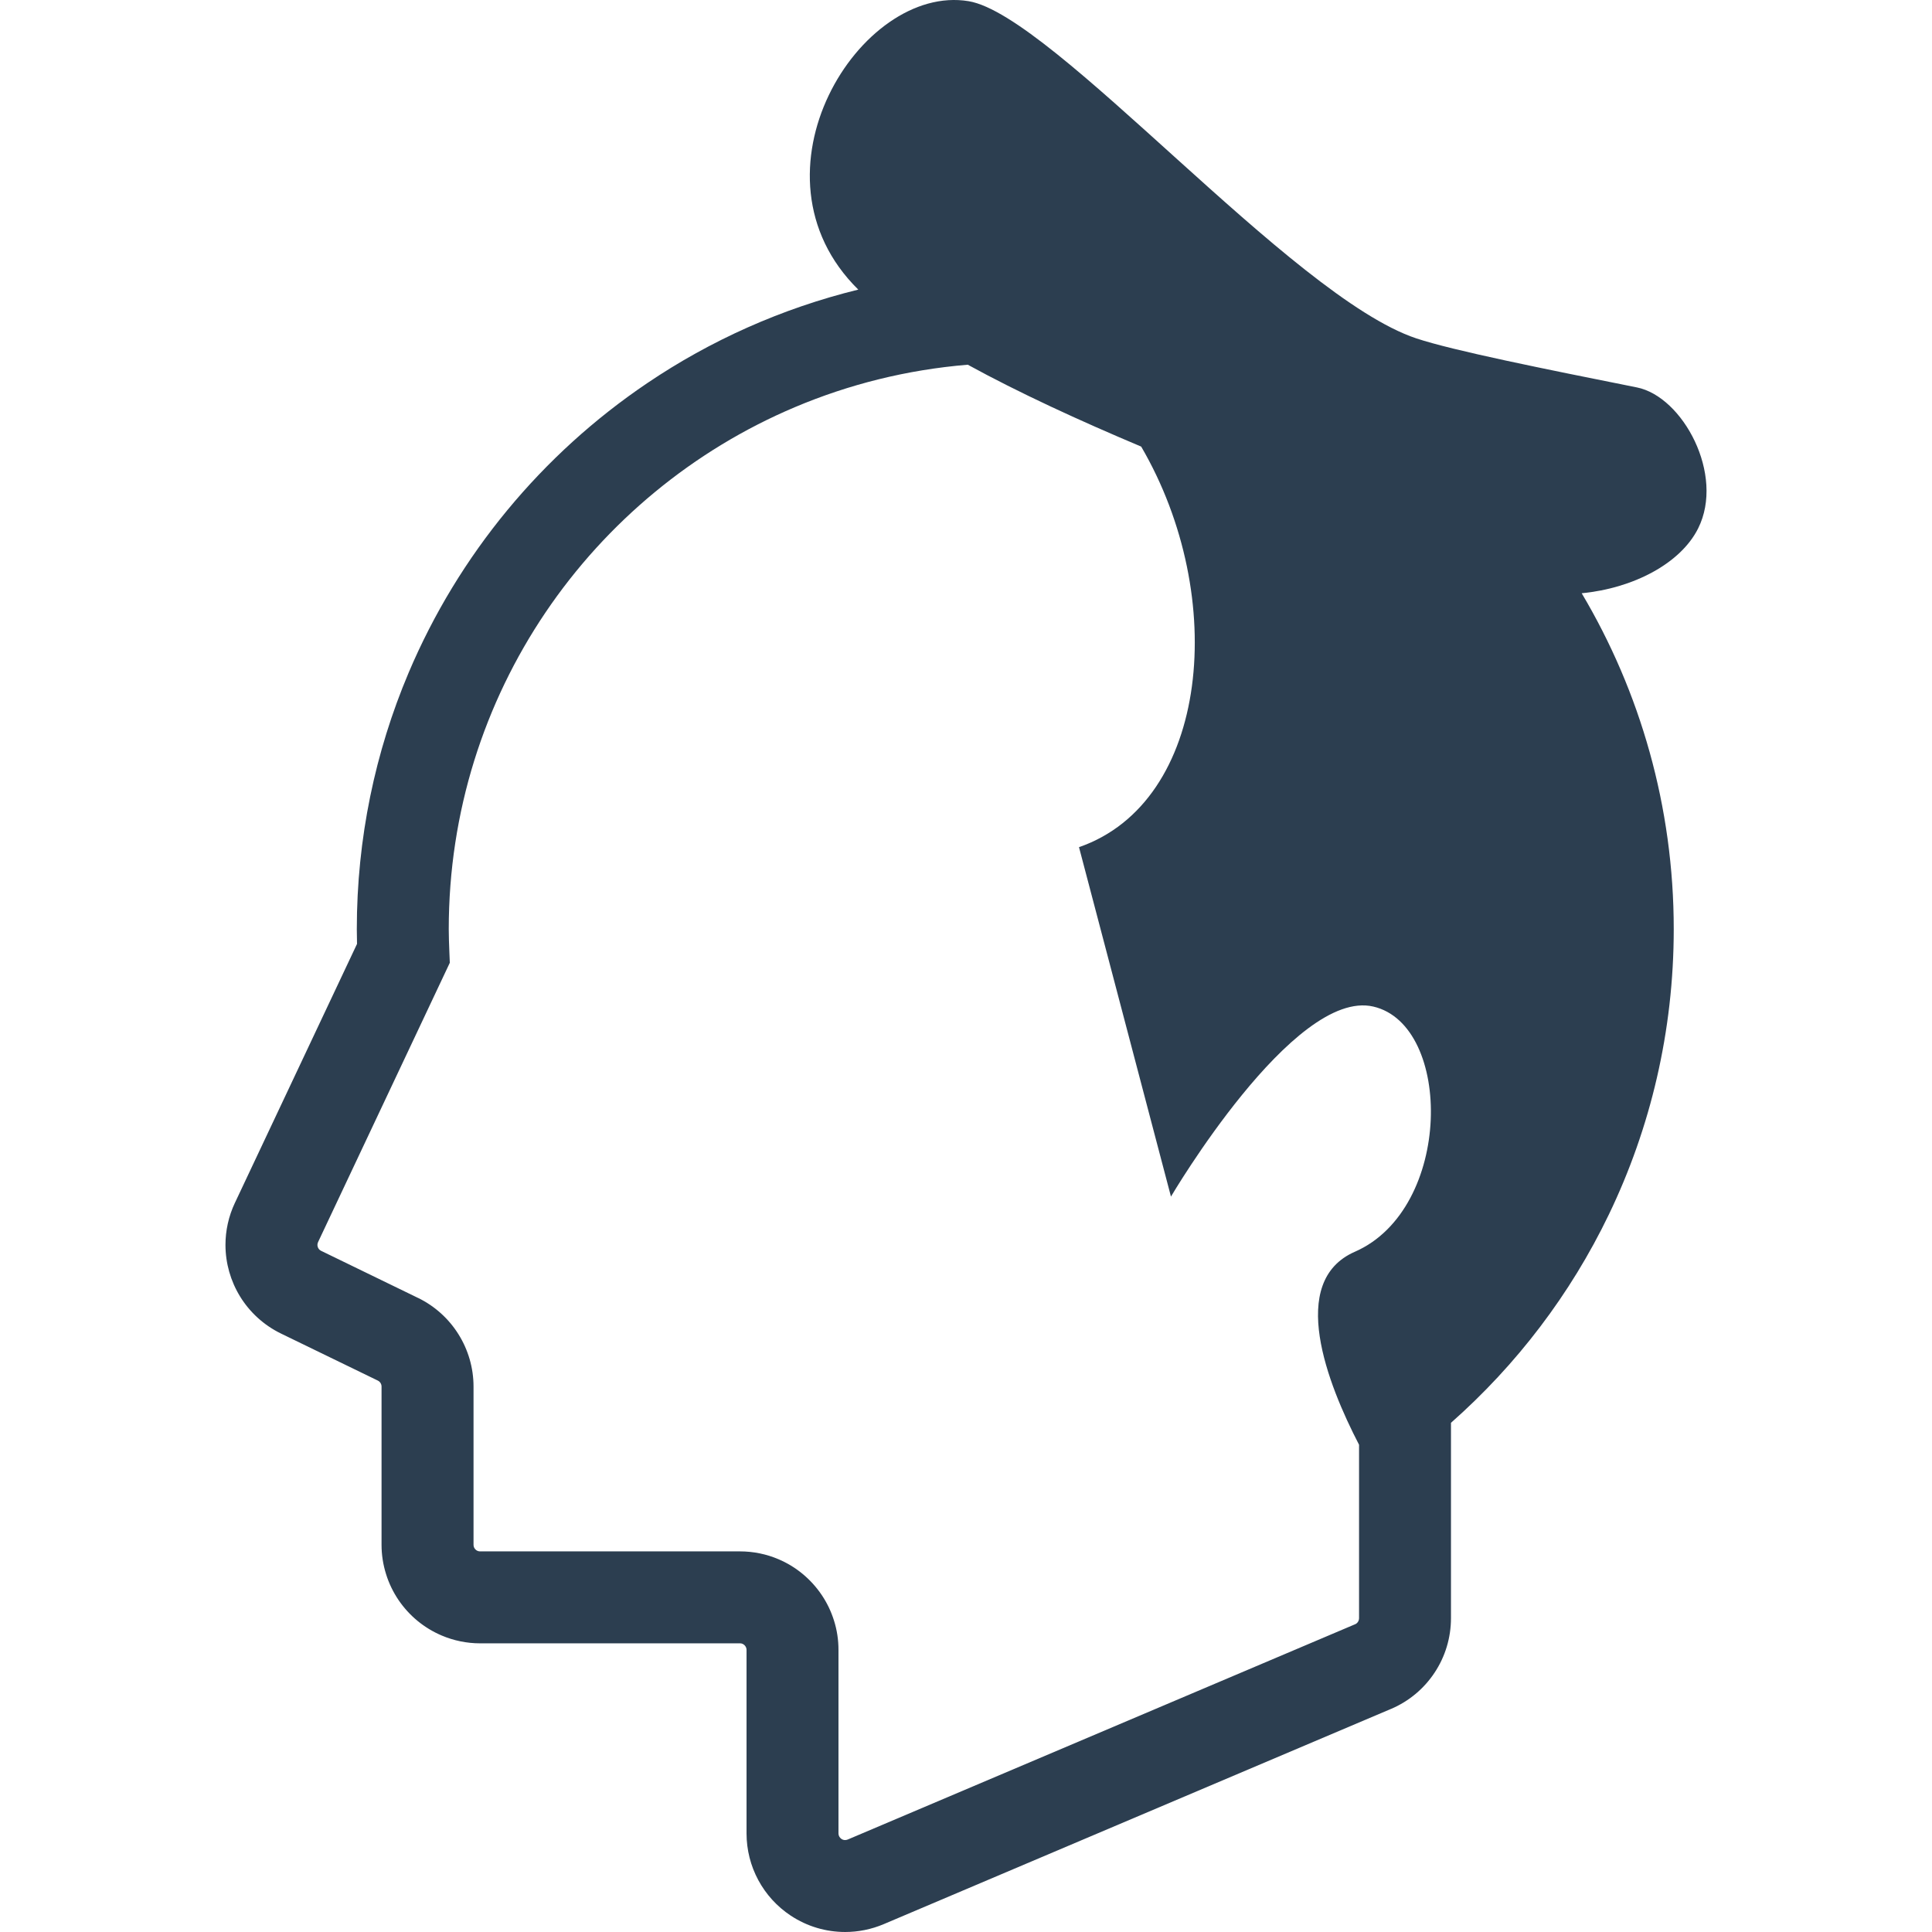 <!--?xml version="1.0" encoding="utf-8"?-->
<!-- Generator: Adobe Illustrator 18.1.1, SVG Export Plug-In . SVG Version: 6.00 Build 0)  -->

<svg version="1.1" id="_x32_" xmlns="http://www.w3.org/2000/svg" xmlns:xlink="http://www.w3.org/1999/xlink" x="0px" y="0px" viewBox="0 0 512 512" style="width: 32px; height: 32px;" xml:space="preserve">
<style type="text/css">
	.st0{fill:#4B4B4B;}
</style>
<g>
	<path class="st0" d="M433.782,102.668c-24.372-4.877-48.737-9.755-58.484-13.006c-33.088-11.029-96.098-85.6-118.594-89.346
		c-28.748-4.791-60.368,45.801-29.25,76.432c-20.275,4.97-39.183,13.465-55.964,24.809c-27.852,18.815-49.961,45.435-63.218,76.762
		c-8.83,20.877-13.715,43.867-13.715,67.917c0,1.346,0.028,2.642,0.057,3.91l-32.358,68.618v-0.008
		c-1.69,3.574-2.506,7.398-2.506,11.144c0,4.856,1.354,9.582,3.868,13.679c2.507,4.097,6.238,7.585,10.843,9.826l25.646,12.455
		c0.308,0.15,0.566,0.379,0.738,0.658c0.179,0.294,0.266,0.602,0.266,0.939v41.919c0,2.678,0.415,5.299,1.189,7.756
		c0.759,2.464,1.883,4.77,3.287,6.854c2.815,4.161,6.775,7.455,11.474,9.446c3.137,1.332,6.604,2.07,10.177,2.07h68.854
		c0.208,0,0.358,0.021,0.509,0.065c0.158,0.057,0.301,0.122,0.451,0.221c0.287,0.194,0.53,0.488,0.652,0.795
		c0.093,0.201,0.136,0.401,0.136,0.68v48.622c0,8.766,4.404,16.945,11.717,21.779l0.014,0.007c4.326,2.865,9.346,4.326,14.396,4.326
		c3.452,0,6.94-0.687,10.22-2.077l134.415-57.03v0.007c4.834-2.048,8.83-5.458,11.594-9.655c2.772-4.175,4.326-9.188,4.326-14.41
		v-51.774c17.374-15.333,31.67-34.069,41.833-55.182c11.029-22.89,17.203-48.579,17.203-75.644
		c0.007-32.473-8.909-62.961-24.394-89.016c13.608-1.304,26.191-7.843,30.86-17.189
		C457.137,125.815,445.971,105.096,433.782,102.668z M359.054,331.728c-17.947,7.849-7.247,35.043,1.11,51.143v45.965
		c-0.008,0.373-0.114,0.702-0.301,0.989c-0.201,0.293-0.444,0.501-0.766,0.63h-0.007l-134.429,57.038
		c-0.236,0.086-0.465,0.143-0.695,0.143c-0.35,0-0.673-0.1-0.959-0.287c-0.509-0.344-0.802-0.895-0.802-1.461v-48.622
		c0.008-2.686-0.401-5.307-1.175-7.764c-0.766-2.463-1.876-4.762-3.287-6.847c-2.815-4.161-6.768-7.47-11.474-9.46
		c-3.129-1.332-6.596-2.063-10.177-2.063h-68.854c-0.208,0-0.372-0.035-0.53-0.078c-0.15-0.05-0.301-0.114-0.437-0.208
		c-0.293-0.201-0.53-0.494-0.651-0.788c-0.087-0.208-0.129-0.408-0.129-0.68v-41.919c0-5.007-1.44-9.805-3.996-13.872
		c-2.543-4.068-6.224-7.449-10.715-9.633h-0.014l-25.633-12.455c-0.358-0.179-0.565-0.372-0.744-0.659
		c-0.179-0.293-0.272-0.623-0.264-0.938c0-0.251,0.042-0.458,0.172-0.738v-0.007l34.907-74.011l-0.122-2.994
		c-0.079-2.091-0.158-4.04-0.158-5.916c0.006-31.134,9.446-59.938,25.632-83.916c16.193-23.971,39.147-43.022,66.061-54.402
		c14.288-6.044,29.693-9.926,45.851-11.266c13.5,7.405,29.464,14.754,45.958,21.701c23.269,39.834,18.069,94.193-16.48,106.154
		l24.372,92.603c0,0,32.486-55.24,53.614-50.362C385.045,271.625,385.045,320.347,359.054,331.728z" style="fill: #2c3e50;"></path>
</g>
</svg>

